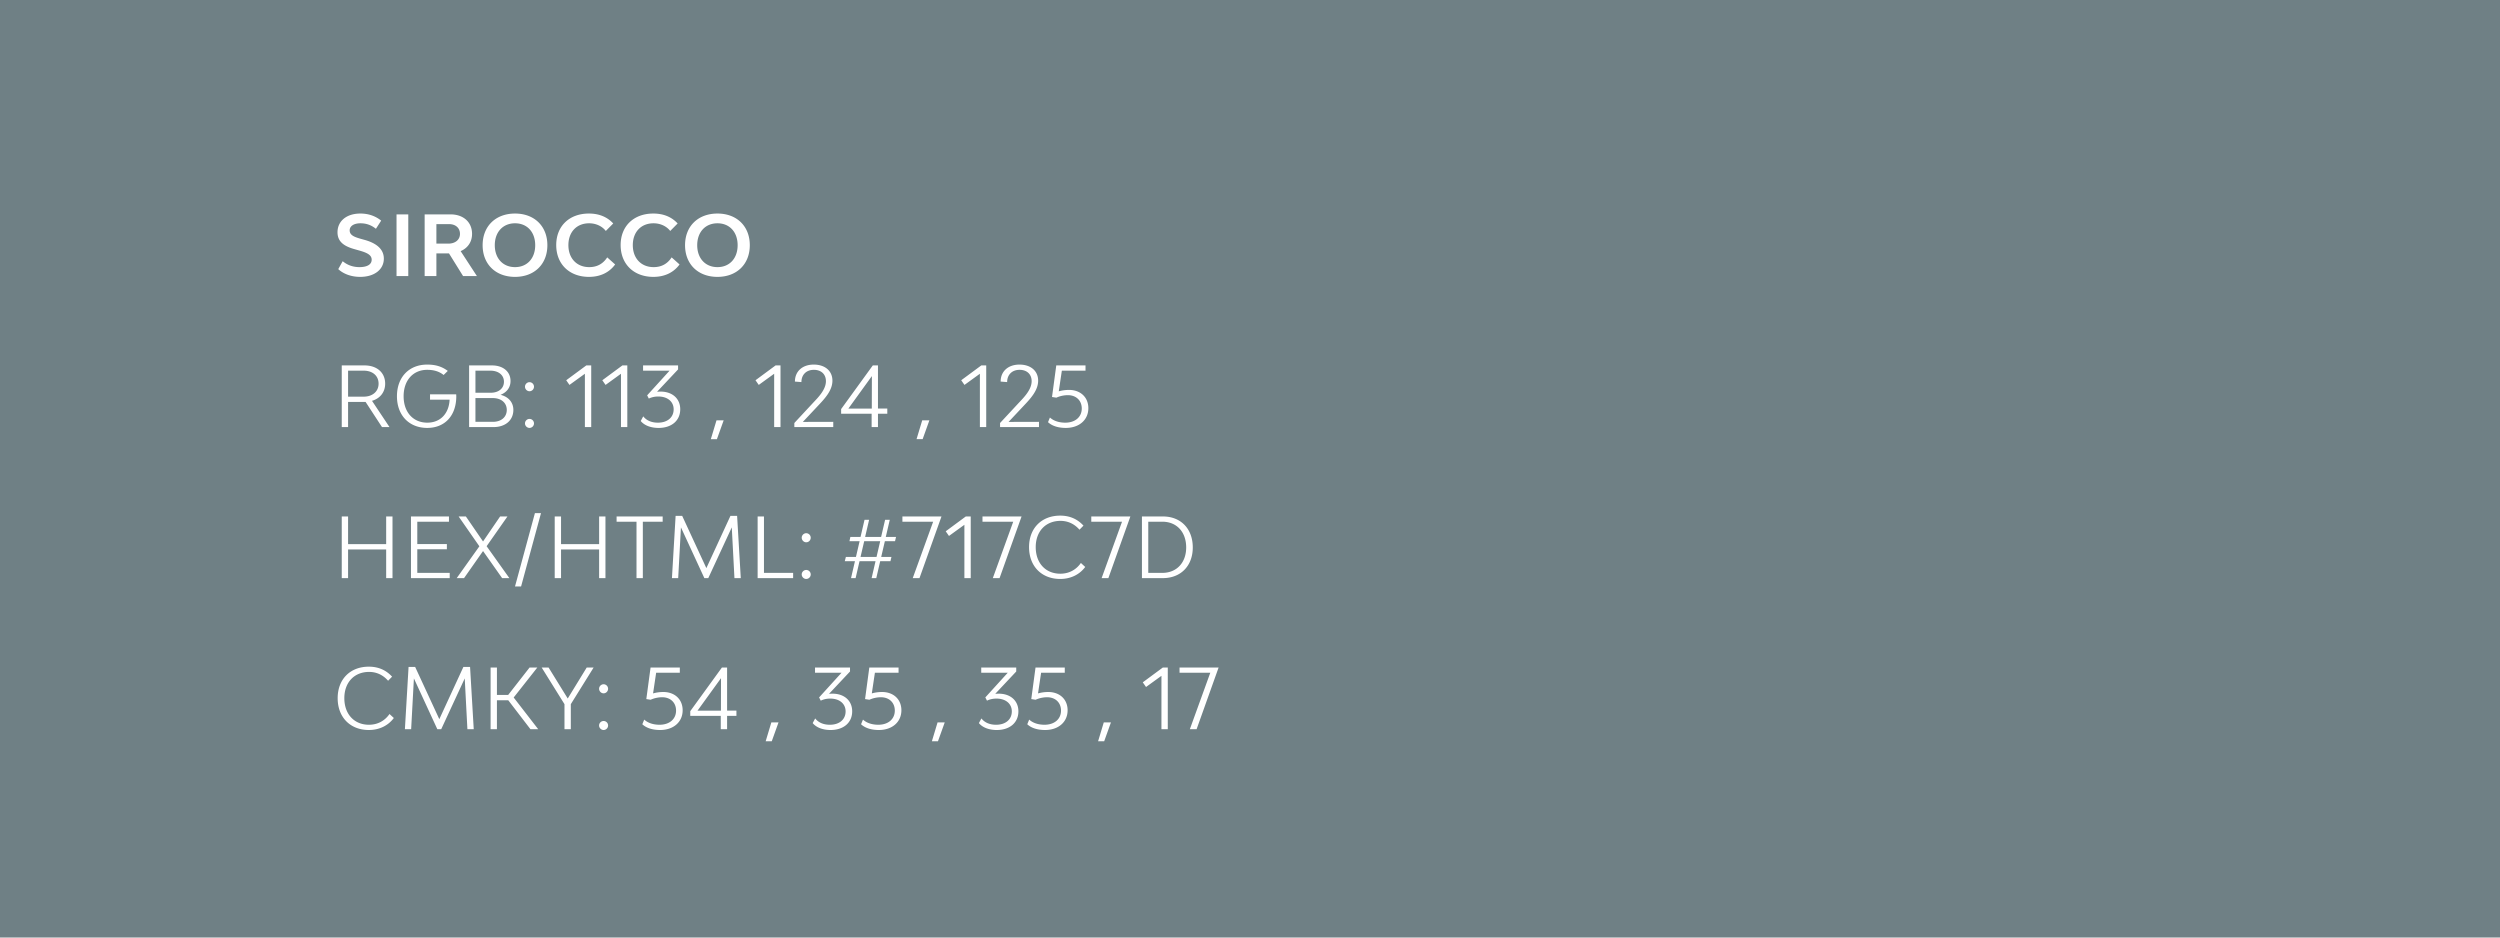 <svg width="480" height="180" fill="none" xmlns="http://www.w3.org/2000/svg"><path fill="#6F8085" d="M0 0h480v180H0z"/><path d="M69.152 53.16c2.72 0 4.544-1.408 4.544-3.504 0-2.128-1.936-3.12-3.76-3.616l-.688-.192c-1.168-.336-2.112-.672-2.112-1.616 0-.832.816-1.36 2.064-1.36 1.152 0 2.096.352 2.976 1.056l1.008-1.568c-1.136-.912-2.48-1.36-4-1.36-2.64 0-4.384 1.44-4.384 3.6 0 1.936 1.456 2.752 3.408 3.28l.672.192c1.488.416 2.48.832 2.48 1.792 0 .912-.864 1.424-2.352 1.424-1.088 0-2.208-.304-3.216-1.136l-.848 1.52c1.056.976 2.576 1.488 4.208 1.488Zm6.982-.16h2.256V41.16h-2.256V53Zm12.774 0h2.656l-3.12-4.784c1.376-.592 2.192-1.776 2.192-3.312 0-2.24-1.648-3.744-4.144-3.744h-4.96V53h2.256v-4.352h2.416L88.908 53Zm-5.12-9.968h2.448c1.248 0 2.08.752 2.08 1.872s-.896 1.872-2.24 1.872h-2.288v-3.744Zm15.1 10.128c3.712 0 6.208-2.432 6.208-6.08S102.6 41 98.888 41c-3.728 0-6.224 2.432-6.224 6.08s2.496 6.08 6.224 6.08Zm0-1.872c-2.32 0-3.888-1.68-3.888-4.208 0-2.528 1.568-4.208 3.888-4.208s3.872 1.68 3.872 4.208c0 2.528-1.552 4.208-3.872 4.208Zm14.196 1.872c2.16 0 3.888-.832 5.024-2.384l-1.52-1.36c-.752 1.152-1.856 1.872-3.456 1.872-2.384 0-4-1.68-4-4.224 0-2.512 1.584-4.192 3.968-4.192 1.408 0 2.544.608 3.216 1.472l1.424-1.44C116.572 41.64 115.004 41 113.068 41c-3.76 0-6.272 2.416-6.272 6.048 0 3.664 2.528 6.112 6.288 6.112Zm12.367 0c2.16 0 3.888-.832 5.024-2.384l-1.52-1.36c-.752 1.152-1.856 1.872-3.456 1.872-2.384 0-4-1.68-4-4.224 0-2.512 1.584-4.192 3.968-4.192 1.408 0 2.544.608 3.216 1.472l1.424-1.44C128.939 41.64 127.371 41 125.435 41c-3.76 0-6.272 2.416-6.272 6.048 0 3.664 2.528 6.112 6.288 6.112Zm12.303 0c3.712 0 6.208-2.432 6.208-6.08S141.466 41 137.754 41c-3.728 0-6.224 2.432-6.224 6.08s2.496 6.08 6.224 6.08Zm0-1.872c-2.32 0-3.888-1.68-3.888-4.208 0-2.528 1.568-4.208 3.888-4.208s3.872 1.68 3.872 4.208c0 2.528-1.552 4.208-3.872 4.208ZM74.784 82l-3.36-5.04c1.568-.464 2.528-1.68 2.528-3.296 0-2.112-1.568-3.504-3.968-3.504h-4.368V82h1.216v-4.832H70.192L73.344 82h1.44Zm-7.952-10.832h2.992c1.728 0 2.864.992 2.864 2.496 0 1.488-1.152 2.496-2.864 2.496h-2.992v-4.992Zm20.759 4.544h-5.024v1.024h3.76c-.128 2.656-1.76 4.416-4.288 4.416-2.736 0-4.544-2.032-4.544-5.072s1.808-5.072 4.528-5.072c1.264 0 2.304.304 3.152.992l.8-.784C84.823 70.352 83.59 70 82.023 70c-3.504 0-5.808 2.432-5.808 6.08s2.32 6.08 5.808 6.08c3.408 0 5.584-2.368 5.584-6.08 0-.128-.016-.24-.016-.368Zm8.51.096c1.2-.48 1.92-1.408 1.92-2.656 0-1.792-1.424-2.992-3.552-2.992h-4.4V82h4.688c2.287 0 3.807-1.312 3.807-3.296 0-1.456-.943-2.528-2.463-2.896Zm-4.817-4.64h2.864c1.569 0 2.609.848 2.609 2.128 0 1.264-1.008 2.112-2.544 2.112h-2.928v-4.24Zm3.344 9.824h-3.344v-4.56h3.344c1.6 0 2.672.912 2.672 2.272 0 1.376-1.072 2.288-2.671 2.288Zm7.034-5.872c.48 0 .864-.4.864-.88a.87.87 0 0 0-.864-.864c-.464 0-.864.4-.864.864 0 .48.4.88.864.88Zm0 7.04c.48 0 .864-.4.864-.864a.86.86 0 0 0-.864-.864.87.87 0 0 0-.864.864c0 .464.4.864.864.864Zm10.636-.16h1.216V70.16h-.944l-3.856 2.848.624.896 2.96-2.144V82Zm6.93 0h1.216V70.16h-.944l-3.856 2.848.624.896 2.96-2.144V82Zm7.601-6.816c-.224 0-.448.016-.672.032l4.032-4.288v-.768h-6.72v1.008h5.088l-4.304 4.736.32.624c.544-.272 1.168-.4 1.824-.4 1.76 0 2.944.976 2.944 2.464 0 1.536-1.184 2.56-3.024 2.56-1.216 0-2.192-.416-2.816-1.216l-.48.896c.704.864 1.968 1.328 3.424 1.328 2.528 0 4.16-1.424 4.16-3.584 0-2.032-1.504-3.392-3.776-3.392Zm9.65 9.136h1.168l1.296-3.616h-1.376l-1.088 3.616ZM148.64 82h1.216V70.16h-.944l-3.856 2.848.624.896 2.96-2.144V82Zm3.873 0h7.472v-1.008l-5.84.016 2.752-2.928c1.424-1.504 2.928-3.072 2.928-4.992 0-1.888-1.44-3.088-3.584-3.088-2.176 0-3.616 1.296-3.616 3.264l1.248.096c0-1.408.944-2.352 2.384-2.352 1.392 0 2.32.832 2.32 2.176 0 1.664-1.536 3.168-2.48 4.176l-3.584 3.856V82Zm14.84 0h1.216v-2.56h1.792v-1.008h-1.792V70.16h-.992l-6.08 8.384v.896h5.856V82Zm-4.464-3.552 4.512-6.24-.016 6.24h-4.496Zm13.088 5.872h1.168l1.296-3.616h-1.376l-1.088 3.616ZM188.138 82h1.216V70.16h-.944l-3.856 2.848.624.896 2.96-2.144V82Zm3.874 0h7.472v-1.008l-5.84.016 2.752-2.928c1.424-1.504 2.928-3.072 2.928-4.992 0-1.888-1.44-3.088-3.584-3.088-2.176 0-3.616 1.296-3.616 3.264l1.248.096c0-1.408.944-2.352 2.384-2.352 1.392 0 2.32.832 2.32 2.176 0 1.664-1.536 3.168-2.48 4.176l-3.584 3.856V82Zm12.631.16c2.544 0 4.32-1.52 4.32-3.792 0-2.096-1.52-3.504-3.712-3.504-.688 0-1.36.096-1.968.272l.592-3.968h4.544V70.16h-5.616l-.816 6.064.832.128a5.478 5.478 0 0 1 2.208-.48c1.6 0 2.672 1.04 2.672 2.56 0 1.632-1.264 2.72-3.168 2.72-1.152 0-2.224-.32-2.944-.992l-.368.896c.784.736 1.968 1.104 3.424 1.104Zm-130.499 17v5.312h-7.312V99.16h-1.216V111h1.216v-5.504h7.312V111h1.216V99.16h-1.216Zm5.977 10.832v-4.528h5.68v-1.008h-5.68v-4.288h6.08V99.16h-7.296V111h7.44v-1.008H80.12ZM97.8 111l-4.368-6.128 4-5.712h-1.408l-3.28 4.8-3.296-4.8h-1.392l3.984 5.728L87.689 111h1.408l3.648-5.2 3.664 5.2H97.8Zm1.081 1.6h1.168l3.824-14.08h-1.168l-3.824 14.08Zm16.151-13.44v5.312h-7.312V99.16h-1.216V111h1.216v-5.504h7.312V111h1.216V99.16h-1.216Zm12.201 0h-8.848v1.008h3.824V111h1.216v-10.832h3.808V99.16ZM142.229 111l-.704-11.952h-1.28l-4.624 10.032-4.64-10.032h-1.264L129.013 111h1.2l.528-9.744 4.496 9.744h.752l4.512-9.744.512 9.744h1.216Zm4.452-1.008V99.16h-1.216V111h6.816v-1.008h-5.6Zm8.113-5.872c.48 0 .864-.4.864-.88a.87.87 0 0 0-.864-.864c-.464 0-.864.4-.864.864 0 .48.4.88.864.88Zm0 7.04c.48 0 .864-.4.864-.864a.86.86 0 0 0-.864-.864.87.87 0 0 0-.864.864c0 .464.4.864.864.864Zm17.051-7.248.192-.816h-1.968l.768-3.296h-.896l-.768 3.296h-3.072l.768-3.296h-.88l-.768 3.296h-1.952l-.176.816h1.952l-.704 3.024h-1.936l-.208.816h1.952l-.752 3.248h.88l.752-3.248h3.072l-.752 3.248h.896l.752-3.248h1.968l.192-.816h-1.968l.704-3.024h1.952Zm-3.552 3.024h-3.072l.704-3.024h3.072l-.704 3.024Zm4.969-7.776v1.008h5.904L175.246 111h1.296l4.224-11.84h-7.504ZM185.163 111h1.216V99.16h-.944l-3.856 2.848.624.896 2.96-2.144V111Zm3.474-11.84v1.008h5.904L190.621 111h1.296l4.224-11.84h-7.504Zm14.925 12c2.064 0 3.744-.88 4.8-2.304l-.832-.768c-.848 1.232-2.192 2.064-3.952 2.064-2.832 0-4.72-2.048-4.72-5.104 0-3.024 1.904-5.04 4.752-5.04 1.616 0 2.816.736 3.648 1.696l.768-.784c-1.088-1.184-2.528-1.92-4.464-1.92-3.584 0-5.984 2.416-5.984 6.048 0 3.664 2.4 6.112 5.984 6.112Zm5.965-12v1.008h5.904L211.511 111h1.296l4.224-11.84h-7.504Zm13.741 0h-4.016V111h4.016c3.456 0 5.744-2.368 5.744-5.888 0-3.584-2.288-5.952-5.744-5.952Zm-.096 10.832h-2.704v-9.824h2.704c2.752 0 4.576 1.968 4.576 4.944 0 2.912-1.824 4.88-4.576 4.88ZM70.816 140.16c2.064 0 3.744-.88 4.8-2.304l-.832-.768c-.848 1.232-2.192 2.064-3.952 2.064-2.832 0-4.72-2.048-4.72-5.104 0-3.024 1.904-5.04 4.752-5.04 1.616 0 2.816.736 3.648 1.696l.768-.784c-1.088-1.184-2.528-1.92-4.464-1.92-3.584 0-5.984 2.416-5.984 6.048 0 3.664 2.4 6.112 5.984 6.112Zm20.141-.16-.704-11.952h-1.28l-4.624 10.032-4.64-10.032h-1.264L77.741 140h1.2l.528-9.744L83.965 140h.752l4.512-9.744.512 9.744h1.216Zm10.885 0h1.488l-4.704-6.08 4.544-5.76h-1.489l-4.111 5.264h-2.16v-5.264h-1.216V140h1.215v-5.552h2.176l4.257 5.552Zm10.811-11.84-3.648 5.952-3.68-5.952h-1.328l4.384 7.04v4.8h1.216v-4.8l4.384-7.04h-1.328Zm3.236 4.96c.48 0 .864-.4.864-.88a.87.87 0 0 0-.864-.864c-.464 0-.864.4-.864.864 0 .48.4.88.864.88Zm0 7.04c.48 0 .864-.4.864-.864a.86.86 0 0 0-.864-.864.87.87 0 0 0-.864.864c0 .464.4.864.864.864Zm10.859 0c2.544 0 4.32-1.52 4.32-3.792 0-2.096-1.52-3.504-3.712-3.504-.688 0-1.36.096-1.968.272l.592-3.968h4.544v-1.008h-5.616l-.816 6.064.832.128a5.478 5.478 0 0 1 2.208-.48c1.6 0 2.672 1.04 2.672 2.56 0 1.632-1.264 2.72-3.168 2.72-1.152 0-2.224-.32-2.944-.992l-.368.896c.784.736 1.968 1.104 3.424 1.104Zm11.638-.16h1.216v-2.56h1.792v-1.008h-1.792v-8.272h-.992l-6.08 8.384v.896h5.856V140Zm-4.464-3.552 4.512-6.24-.016 6.24h-4.496Zm13.088 5.872h1.168l1.296-3.616h-1.376l-1.088 3.616Zm12.833-9.136c-.224 0-.448.016-.672.032l4.032-4.288v-.768h-6.72v1.008h5.088l-4.304 4.736.32.624c.544-.272 1.168-.4 1.824-.4 1.76 0 2.944.976 2.944 2.464 0 1.536-1.184 2.56-3.024 2.56-1.216 0-2.192-.416-2.816-1.216l-.48.896c.704.864 1.968 1.328 3.424 1.328 2.528 0 4.16-1.424 4.16-3.584 0-2.032-1.504-3.392-3.776-3.392Zm8.904 6.976c2.544 0 4.32-1.52 4.32-3.792 0-2.096-1.52-3.504-3.712-3.504-.688 0-1.36.096-1.968.272l.592-3.968h4.544v-1.008h-5.616l-.816 6.064.832.128a5.478 5.478 0 0 1 2.208-.48c1.6 0 2.672 1.04 2.672 2.56 0 1.632-1.264 2.72-3.168 2.72-1.152 0-2.224-.32-2.944-.992l-.368.896c.784.736 1.968 1.104 3.424 1.104Zm10.175 2.16h1.168l1.296-3.616h-1.376l-1.088 3.616Zm12.834-9.136c-.224 0-.448.016-.672.032l4.032-4.288v-.768h-6.72v1.008h5.088l-4.304 4.736.32.624c.544-.272 1.168-.4 1.824-.4 1.76 0 2.944.976 2.944 2.464 0 1.536-1.184 2.56-3.024 2.56-1.216 0-2.192-.416-2.816-1.216l-.48.896c.704.864 1.968 1.328 3.424 1.328 2.528 0 4.16-1.424 4.16-3.584 0-2.032-1.504-3.392-3.776-3.392Zm8.903 6.976c2.544 0 4.32-1.52 4.32-3.792 0-2.096-1.52-3.504-3.712-3.504-.688 0-1.36.096-1.968.272l.592-3.968h4.544v-1.008h-5.616l-.816 6.064.832.128a5.478 5.478 0 0 1 2.208-.48c1.6 0 2.672 1.04 2.672 2.56 0 1.632-1.264 2.72-3.168 2.72-1.152 0-2.224-.32-2.944-.992l-.368.896c.784.736 1.968 1.104 3.424 1.104Zm10.176 2.16h1.168l1.296-3.616h-1.376l-1.088 3.616Zm12.161-2.32h1.216v-11.84h-.944l-3.856 2.848.624.896 2.96-2.144V140Zm3.474-11.84v1.008h5.904L228.454 140h1.296l4.224-11.84h-7.504Z" fill="#fff"/></svg>